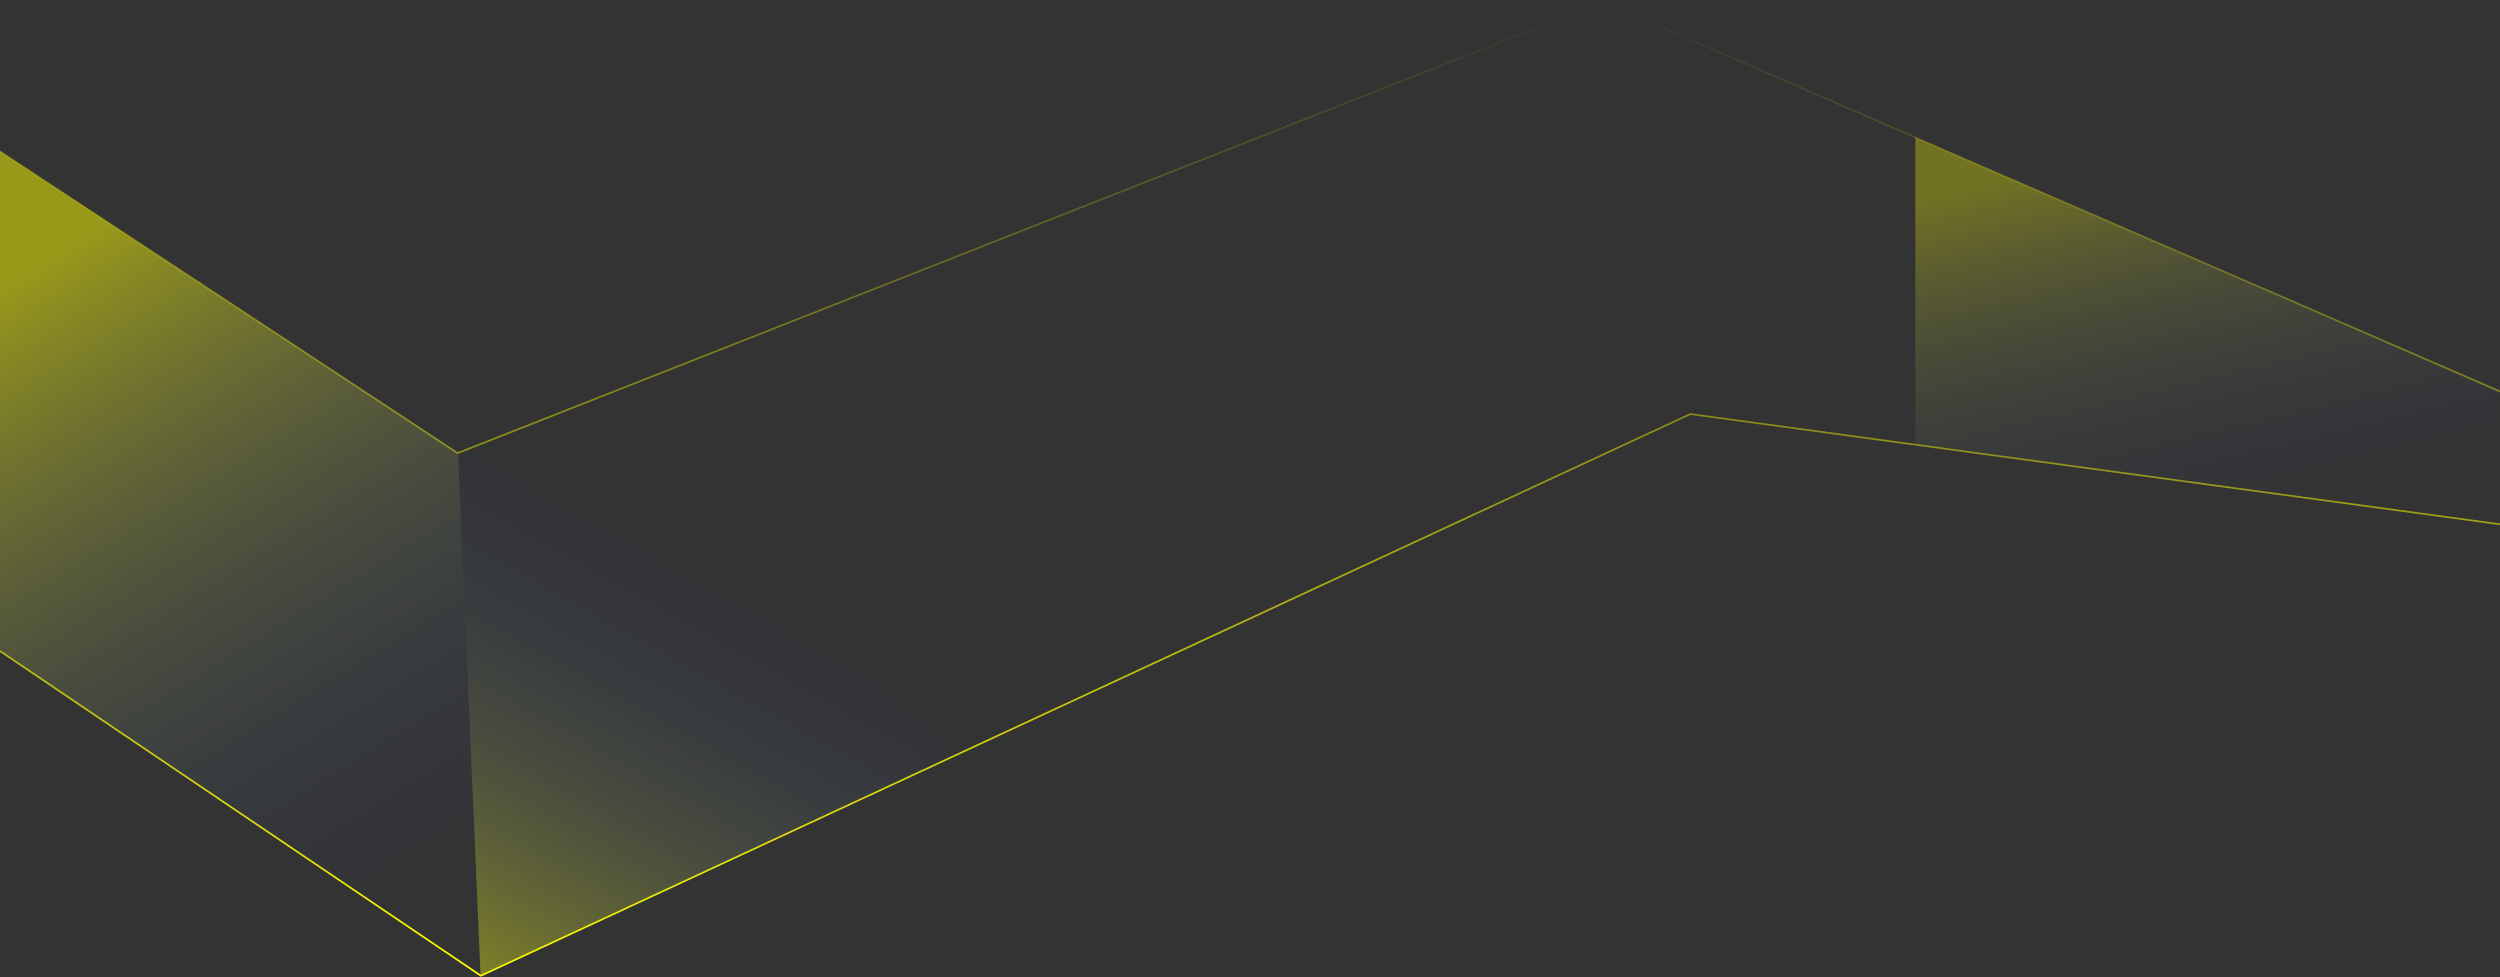 <svg fill="none" height="563" viewBox="0 0 1440 563" width="1440" xmlns="http://www.w3.org/2000/svg" xmlns:xlink="http://www.w3.org/1999/xlink"><rect x="0" y="0" width="1440" height="563" fill="#333333" stroke="none"/><linearGradient id="a" gradientUnits="userSpaceOnUse" x1="720" x2="720" y1="1" y2="562"><stop offset="0" stop-color="#FFFF00" stop-opacity="0"/><stop offset="1" stop-color="#FFFF00"/></linearGradient><linearGradient id="b"><stop offset="0" stop-color="#FFFF00" stop-opacity=".5"/><stop offset="1" stop-color="#2441b6" stop-opacity="0"/></linearGradient><linearGradient id="c" gradientUnits="userSpaceOnUse" x1="-18.987" x2="202.082" xlink:href="#b" y1="176.5" y2="533.363"/><linearGradient id="d" gradientUnits="userSpaceOnUse" x1="276.308" x2="430.232" xlink:href="#b" y1="609" y2="334.49"/><linearGradient id="e" gradientUnits="userSpaceOnUse" x1="1080.2" x2="1132.87" y1="121.062" y2="340.496"><stop offset="0" stop-color="#FFFF00" stop-opacity=".31"/><stop offset="1" stop-color="#2441b6" stop-opacity="0"/></linearGradient><path d="m0 87 263.536 174 659.834-260 516.63 224.5m0 76.5-466.409-63.5-696.63 323.5-276.961-187" stroke="url(#a)"/><path d="m276.808 561.5-12.991-300.5-263.817-174v288z" fill="url(#c)"/><path d="m339.764 231-75.947 30 12.991 301 272.81-127z" fill="url(#d)"/><path d="m1439 225-335.77-146v177l335.77 46z" fill="url(#e)"/></svg>